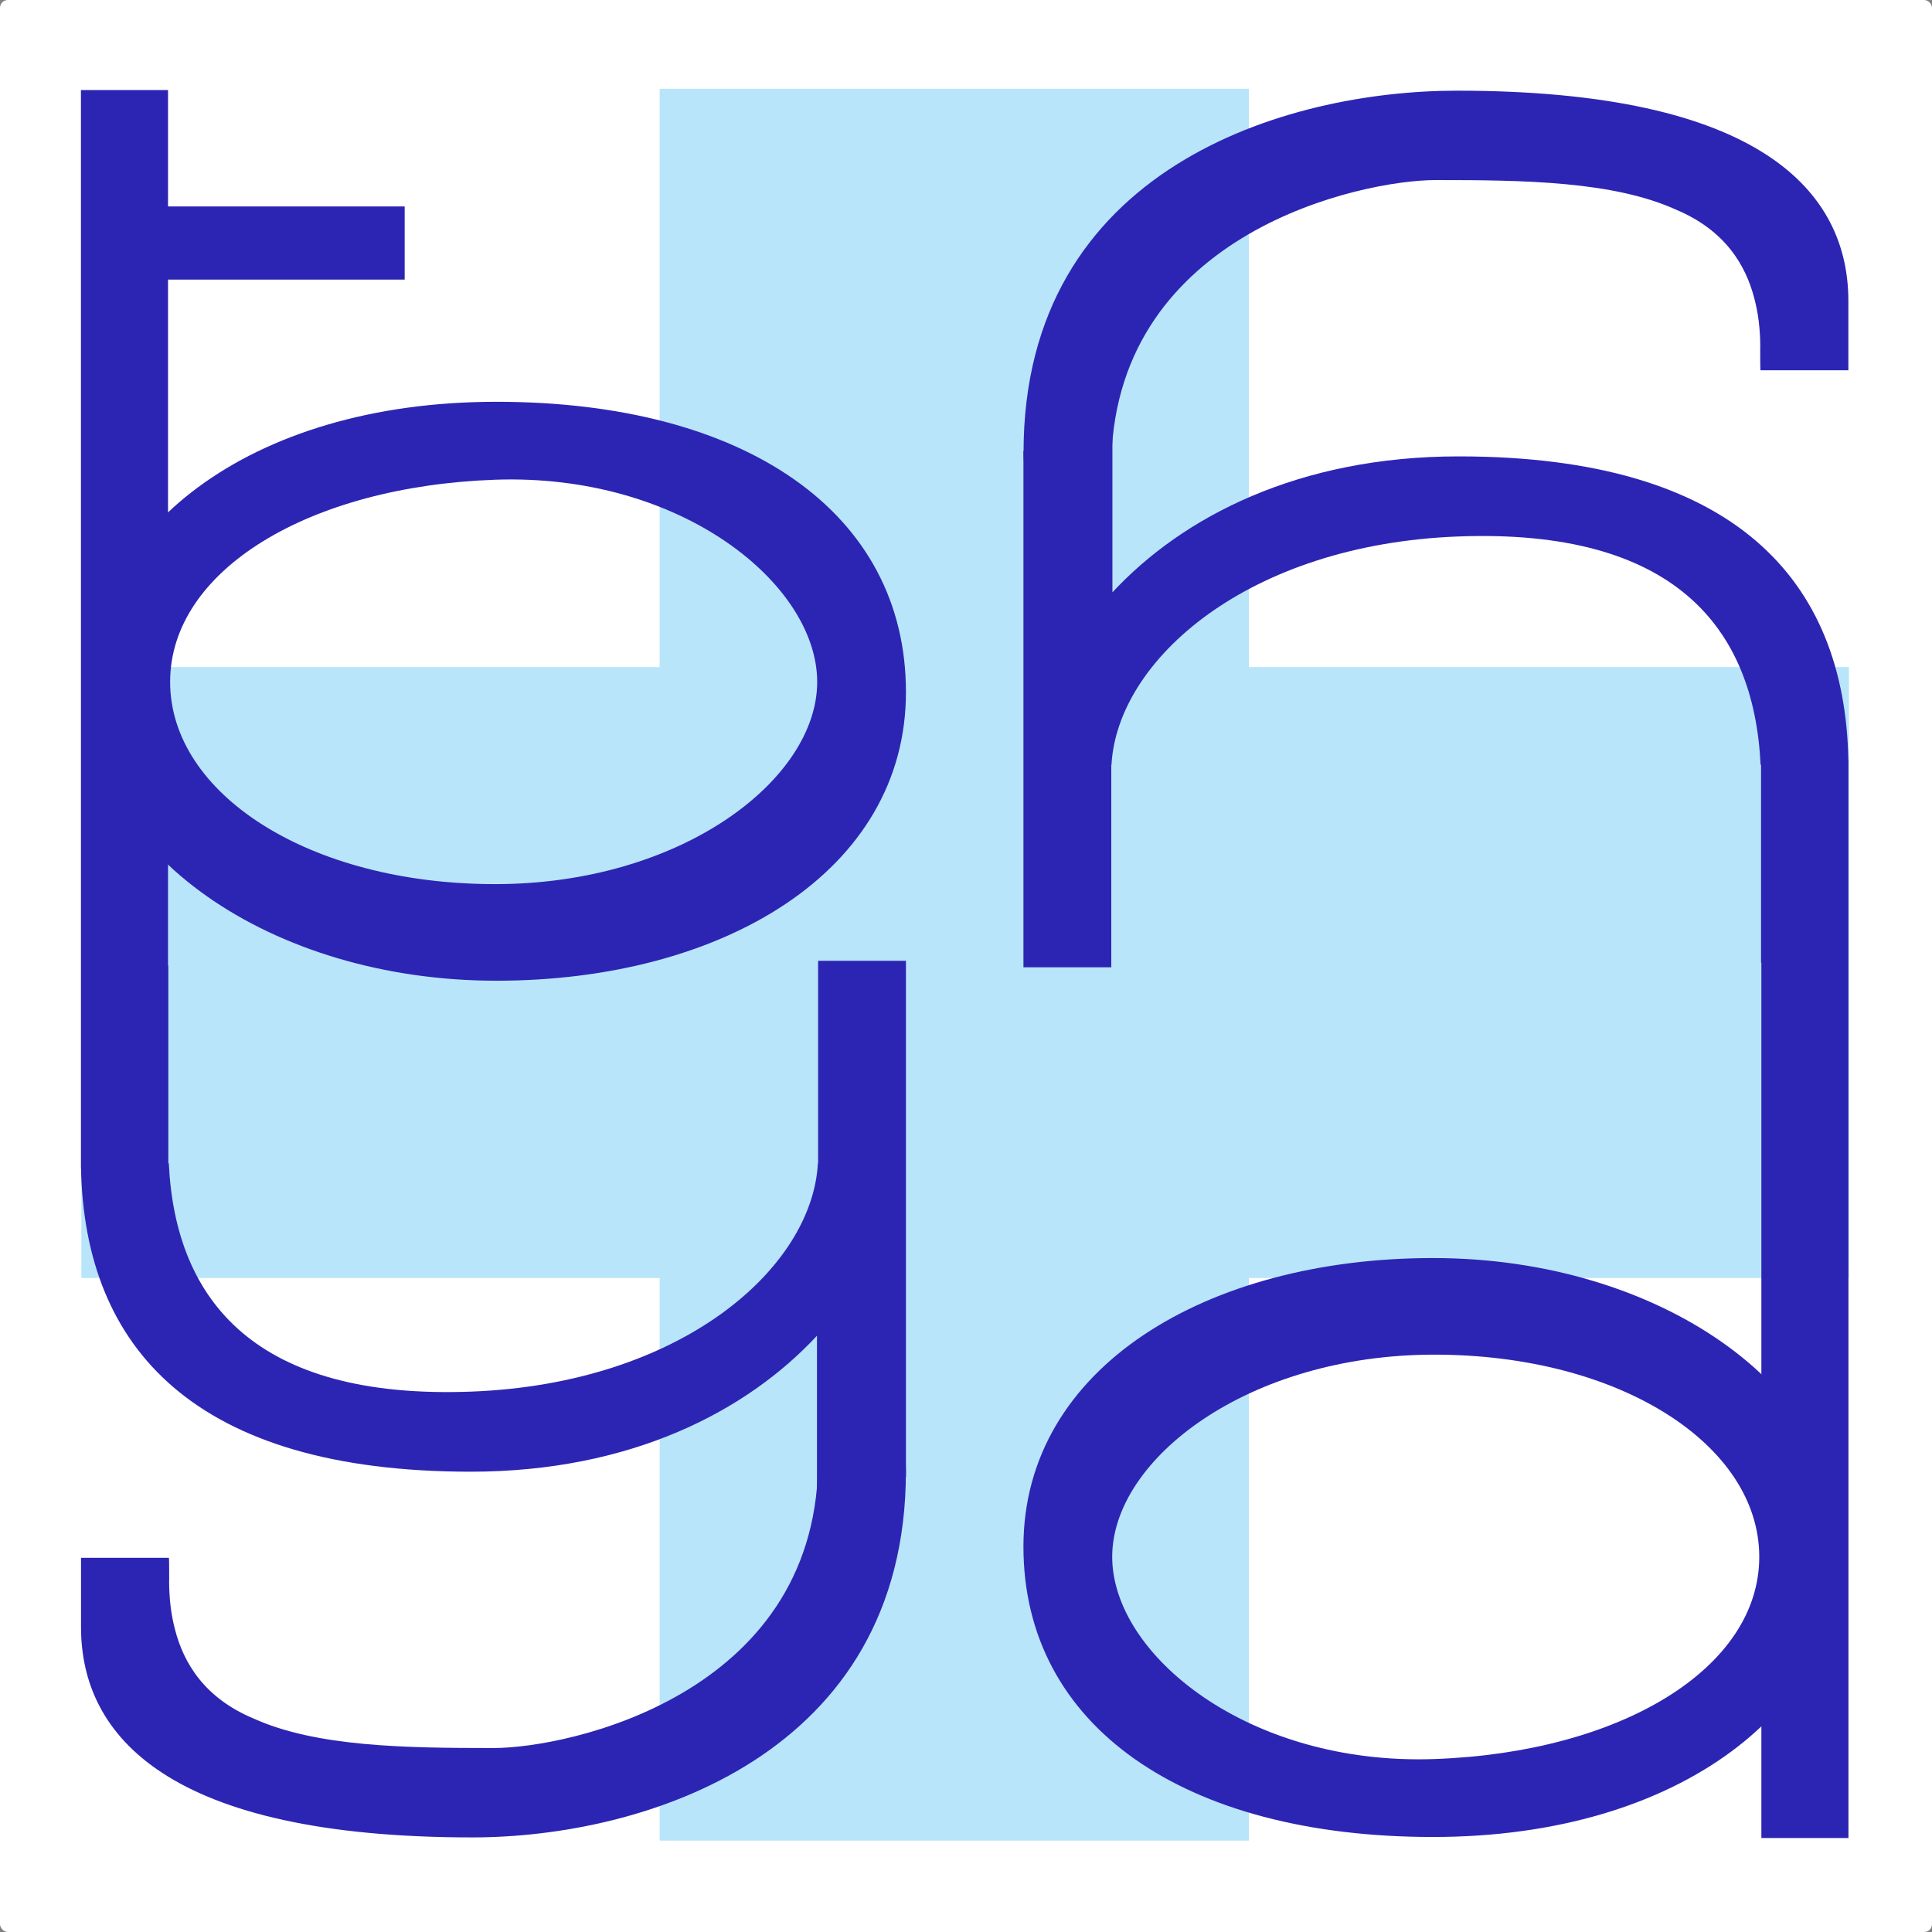 <?xml version="1.0" encoding="UTF-8"?>
<svg width="740px" height="740px" viewBox="0 0 740 740" version="1.1" xmlns="http://www.w3.org/2000/svg" xmlns:xlink="http://www.w3.org/1999/xlink">
    <rect x="0" y="0" width="740" height="740" fill="#808080" stroke="none"/>
    <!-- Generator: Sketch 51.2 (57519) - http://www.bohemiancoding.com/sketch -->
    <title>logo</title>
    <desc>Created with Sketch.</desc>
    <defs></defs>
    <g id="Page-1" stroke="none" stroke-width="1" fill="none" fill-rule="evenodd">
        <g id="Artboard" transform="translate(-164, -143)">
            <g id="logo" transform="translate(164, 143)">
                <rect id="Rectangle-6" fill="#FFFFFF" fill-rule="nonzero" x="0" y="0" width="740" height="740" rx="3"></rect>
                <path d="M478.333,255.5 L708.167,255.5 L708.167,489.5 L478.333,489.5 L478.333,705 L252.667,705 L252.667,489.5 L31.167,489.5 L31.167,255.5 L252.667,255.5 L252.667,34 L478.333,34 L478.333,255.5 Z" id="Combined-Shape" fill="#B8E5FA"></path>
                <g id="Group-4-Copy" transform="translate(189, 369.5) rotate(-180) translate(-189, -369.5) translate(31, 34.5)" fill="#2C25B3">
                    <path d="M156.868,550.607 C61.408,550.607 -5.68434189e-14,508.079 -5.68434189e-14,439.4 C-5.08754657e-14,370.721 70.232,328.861 156.868,328.861 C243.505,328.861 313.737,378.351 313.737,439.4 C313.737,500.449 252.329,550.607 156.868,550.607 Z M157.377,520.755 C228.67,518.239 281.836,486.081 281.836,443.308 C281.836,400.535 228.67,365.861 157.377,365.861 C86.085,365.861 34,405.863 34,443.308 C34,480.753 86.085,523.27 157.377,520.755 Z" id="Combined-Shape"></path>
                    <path d="M282.524,334.76 L282.524,258.936 L282.346,258.936 C279.809,205.707 248.523,168.418 166.65,171.477 C85.998,174.49 35.903,218.75 33.725,258.936 L33.651,258.936 L33.651,336.5 L7.95807864e-13,336.5 L7.99777195e-13,138.898 L34.081,93 L34.081,192.888 C60.926,163.982 105.351,140.806 166.714,140.806 C272.55,140.806 314.63,188.238 315.967,257.075 L316,257.097 L316,670 L282.644,670 L282.644,625.425 L192,625.425 L192,597.403 L282.644,597.403 L282.644,334.651 C282.604,334.687 282.564,334.724 282.524,334.76 Z" id="Combined-Shape"></path>
                    <path d="M33.644,143.011 C13.133,156.757 0.016,160.307 0.016,140.93 C0.016,32.118 100.305,0.73 166.039,0.73 C282.297,0.73 315.968,39.347 315.968,81.266 C315.968,85.623 315.968,94.473 315.968,107.814 C295.678,107.814 284.454,107.814 282.297,107.814 C282.149,105.924 282.252,102.893 282.197,99.133 C282.207,99.129 282.217,99.126 282.227,99.123 C282.227,92.083 281.431,85.815 279.93,80.235 C276.684,67.703 268.845,54.213 249.944,46.3 C225.906,35.392 191.565,34.967 157.924,34.967 C129.303,34.967 35.324,55.131 33.644,143.011 Z" id="Combined-Shape"></path>
                </g>
                <g id="Group-4-Copy-2" transform="translate(392, 34)" fill="#2C25B3">
                    <path d="M156.868,669.607 C61.408,669.607 0,627.079 0,558.4 C5.96795312e-15,489.721 70.232,447.861 156.868,447.861 C243.505,447.861 313.737,497.351 313.737,558.4 C313.737,619.449 252.329,669.607 156.868,669.607 Z M157.377,639.755 C228.67,637.239 281.836,605.081 281.836,562.308 C281.836,519.535 228.67,484.861 157.377,484.861 C86.085,484.861 34,524.863 34,562.308 C34,599.753 86.085,642.27 157.377,639.755 Z" id="Combined-Shape"></path>
                    <path d="M282.524,334.76 L282.524,258.936 L282.346,258.936 C279.809,205.707 248.523,168.418 166.65,171.477 C85.998,174.49 35.903,218.75 33.725,258.936 L33.651,258.936 L33.651,336.5 L7.95807864e-13,336.5 L7.99777195e-13,138.898 L34.081,93 L34.081,192.888 C60.926,163.982 105.351,140.806 166.714,140.806 C272.55,140.806 314.63,188.238 315.967,257.075 L316,257.097 L316,670 L282.644,670 L282.644,334.651 C282.604,334.687 282.564,334.724 282.524,334.76 Z" id="Combined-Shape"></path>
                    <path d="M33.675,141.741 C13.161,155.26 0.042,158.643 0.042,139.262 C0.042,30.451 100.305,0.73 166.039,0.73 C282.297,0.73 315.968,39.347 315.968,81.266 C315.968,85.623 315.968,94.473 315.968,107.814 C295.678,107.814 284.454,107.814 282.297,107.814 C282.149,105.924 282.252,102.893 282.197,99.133 C282.207,99.129 282.217,99.126 282.227,99.123 C282.227,92.083 281.431,85.815 279.93,80.235 C276.684,67.703 268.845,54.213 249.944,46.3 C225.906,35.392 191.565,34.967 157.924,34.967 C129.441,34.967 36.231,54.937 33.675,141.741 Z" id="Combined-Shape"></path>
                </g>
            </g>
        </g>
    </g>
</svg>